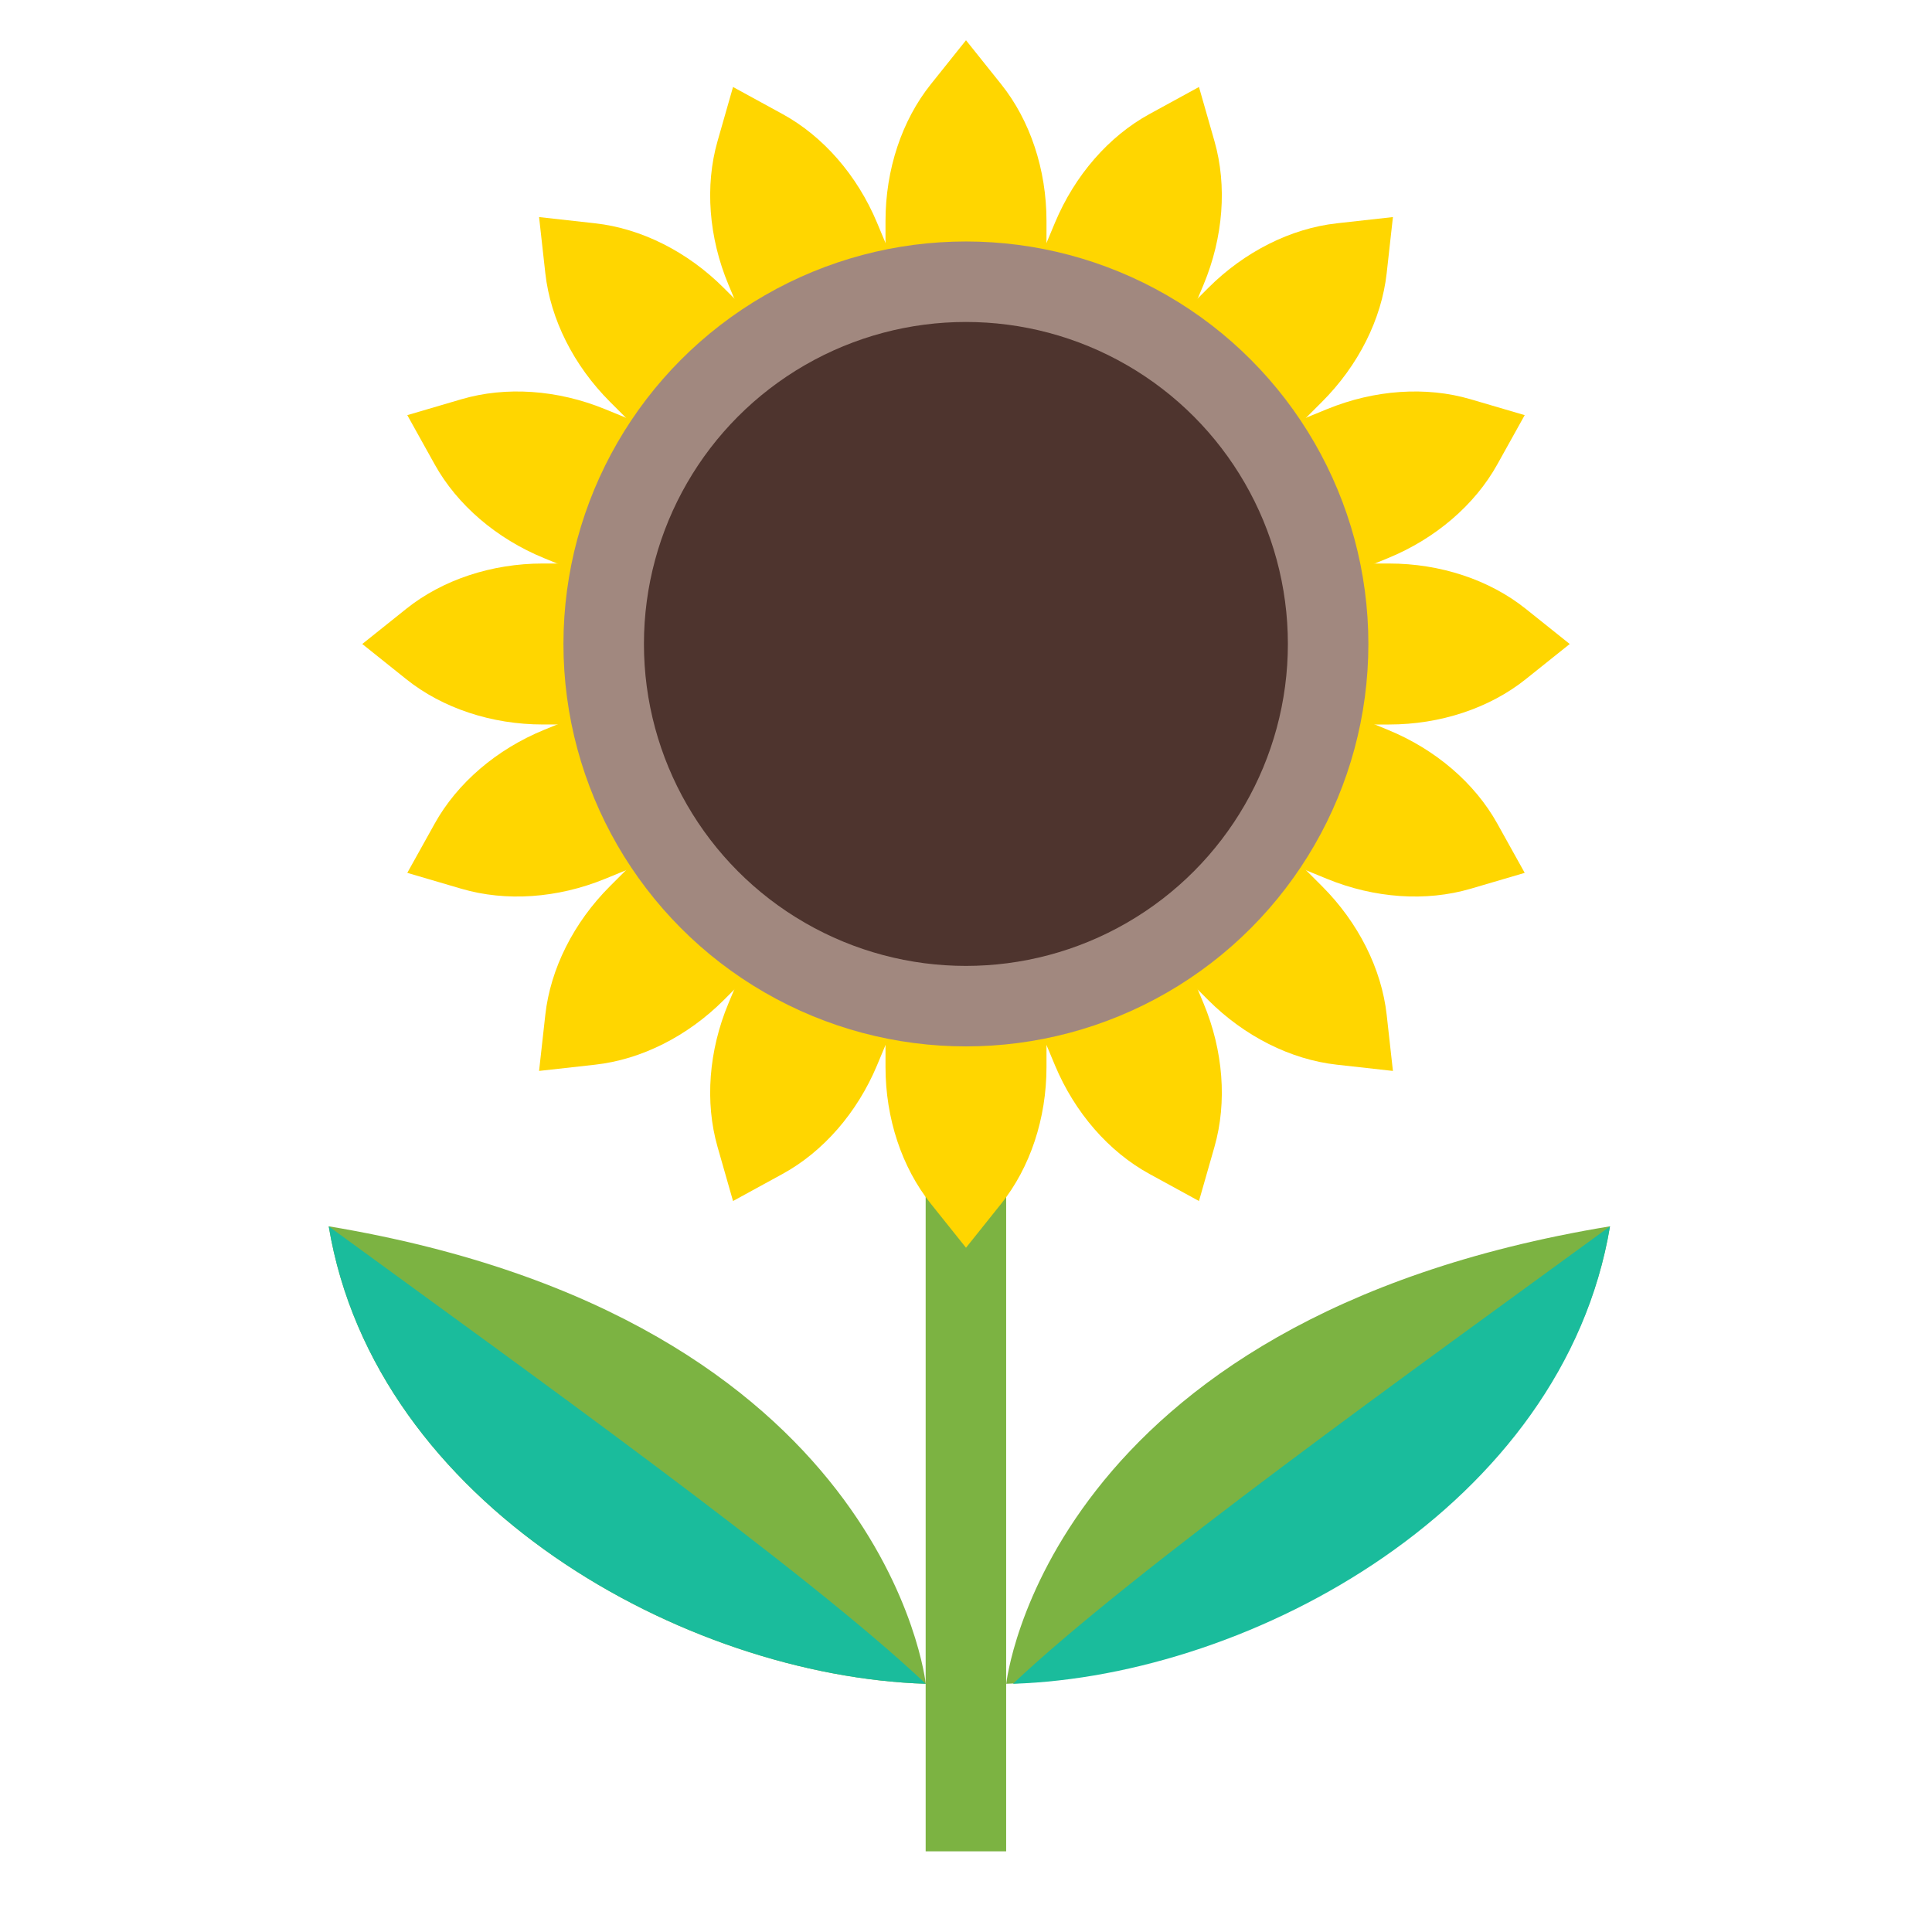 <svg version="1.1" xmlns="http://www.w3.org/2000/svg" xmlns:xlink="http://www.w3.org/1999/xlink" viewBox="0 0 172 172"><g fill="none" fill-rule="nonzero" stroke="none" stroke-width="1" stroke-linecap="butt" stroke-linejoin="miter" stroke-miterlimit="10" stroke-dasharray="" stroke-dashoffset="0" font-family="none" font-weight="none" font-size="none" text-anchor="none" style="mix-blend-mode: normal"><path d="M0,172v-172h172v172z" fill="none"></path><g><rect x="23" y="29" transform="scale(3.583,3.583)" width="2" height="17" fill="#7cb342"></rect><path d="M89.583,149.902c0,0 3.49,-32.444 53.75,-40.728c-4.189,24.854 -32.11,40.04 -53.75,40.728z" fill="#7cb342"></path><path d="M82.417,149.902c0,0 -3.451,-32.444 -53.152,-40.728c4.142,24.854 31.752,40.04 53.152,40.728z" fill="#7cb342"></path><path d="M82.417,149.902c-10.75,-10.152 -35.833,-28.068 -53.152,-40.725c4.142,24.85 31.752,40.037 53.152,40.725z" fill="#1abc9c"></path><path d="M90.182,149.902c10.75,-10.152 35.833,-28.068 53.152,-40.725c-4.142,24.85 -31.752,40.037 -53.152,40.725z" fill="#1abc9c"></path><path d="M78.833,25.083h14.333v-5.414c0,-4.562 -1.451,-8.937 -4.031,-12.165l-3.135,-3.92l-3.135,3.92c-2.58,3.225 -4.031,7.6 -4.031,12.165z" fill="#ffd600"></path><path d="M93.167,89.583h-14.333v5.414c0,4.562 1.451,8.937 4.031,12.165l3.135,3.92l3.135,-3.92c2.58,-3.225 4.031,-7.6 4.031,-12.165z" fill="#ffd600"></path><path d="M58.129,39.596l10.134,-10.134l-3.831,-3.831c-3.225,-3.225 -7.346,-5.296 -11.452,-5.751l-4.988,-0.555l0.555,4.988c0.455,4.106 2.526,8.224 5.751,11.452z" fill="#ffd600"></path><path d="M113.871,75.071l-10.134,10.134l3.831,3.831c3.225,3.225 7.346,5.296 11.452,5.751l4.988,0.555l-0.555,-4.988c-0.455,-4.106 -2.526,-8.224 -5.751,-11.452z" fill="#ffd600"></path><path d="M103.737,29.462l10.134,10.134l3.831,-3.831c3.225,-3.225 5.296,-7.346 5.751,-11.452l0.555,-4.988l-4.988,0.555c-4.106,0.455 -8.224,2.526 -11.452,5.751z" fill="#ffd600"></path><path d="M68.263,85.204l-10.134,-10.134l-3.831,3.831c-3.225,3.225 -5.296,7.346 -5.751,11.452l-0.555,4.988l4.988,-0.555c4.106,-0.455 8.224,-2.526 11.452,-5.751z" fill="#ffd600"></path><path d="M91.834,24.815l13.223,5.529l2.089,-4.995c1.759,-4.21 2.111,-8.804 0.975,-12.778l-1.38,-4.827l-4.404,2.408c-3.626,1.982 -6.651,5.457 -8.414,9.668z" fill="#ffd600"></path><path d="M80.166,89.852l-13.223,-5.529l-2.089,4.995c-1.759,4.21 -2.111,8.804 -0.975,12.778l1.38,4.827l4.404,-2.408c3.626,-1.982 6.651,-5.457 8.414,-9.668z" fill="#ffd600"></path><path d="M80.166,24.815l-13.223,5.529l-2.089,-4.995c-1.759,-4.207 -2.111,-8.804 -0.975,-12.778l1.38,-4.827l4.404,2.408c3.626,1.982 6.651,5.457 8.414,9.668z" fill="#ffd600"></path><path d="M91.834,89.852l13.223,-5.529l2.089,4.995c1.759,4.21 2.111,8.804 0.975,12.778l-1.38,4.827l-4.404,-2.408c-3.626,-1.982 -6.651,-5.457 -8.414,-9.668z" fill="#ffd600"></path><path d="M113.126,38.478l5.432,13.262l5.013,-2.053c4.221,-1.731 7.722,-4.73 9.729,-8.342l2.44,-4.386l-4.816,-1.415c-3.963,-1.165 -8.561,-0.849 -12.785,0.881z" fill="#ffd600"></path><path d="M58.874,76.189l-5.432,-13.262l-5.013,2.053c-4.221,1.731 -7.722,4.73 -9.729,8.342l-2.44,4.386l4.816,1.415c3.963,1.165 8.561,0.849 12.785,-0.881z" fill="#ffd600"></path><path d="M58.874,38.478l-5.432,13.262l-5.013,-2.053c-4.221,-1.731 -7.722,-4.73 -9.729,-8.342l-2.44,-4.386l4.816,-1.415c3.963,-1.165 8.561,-0.849 12.785,0.881z" fill="#ffd600"></path><path d="M113.126,76.189l5.432,-13.262l5.013,2.053c4.221,1.731 7.722,4.73 9.729,8.342l2.44,4.386l-4.816,1.415c-3.963,1.165 -8.561,0.849 -12.785,-0.881z" fill="#ffd600"></path><path d="M118.25,50.167v14.333h5.414c4.562,0 8.937,-1.451 12.165,-4.031l3.92,-3.135l-3.92,-3.135c-3.225,-2.58 -7.6,-4.031 -12.165,-4.031z" fill="#ffd600"></path><path d="M53.75,64.5v-14.333h-5.414c-4.562,0 -8.937,1.451 -12.165,4.031l-3.92,3.135l3.92,3.135c3.225,2.58 7.6,4.031 12.165,4.031z" fill="#ffd600"></path><circle cx="24" cy="16" transform="scale(3.583,3.583)" r="10" fill="#a1887f"></circle><circle cx="24" cy="16" transform="scale(3.583,3.583)" r="8" fill="#4e342e"></circle></g></g></svg>